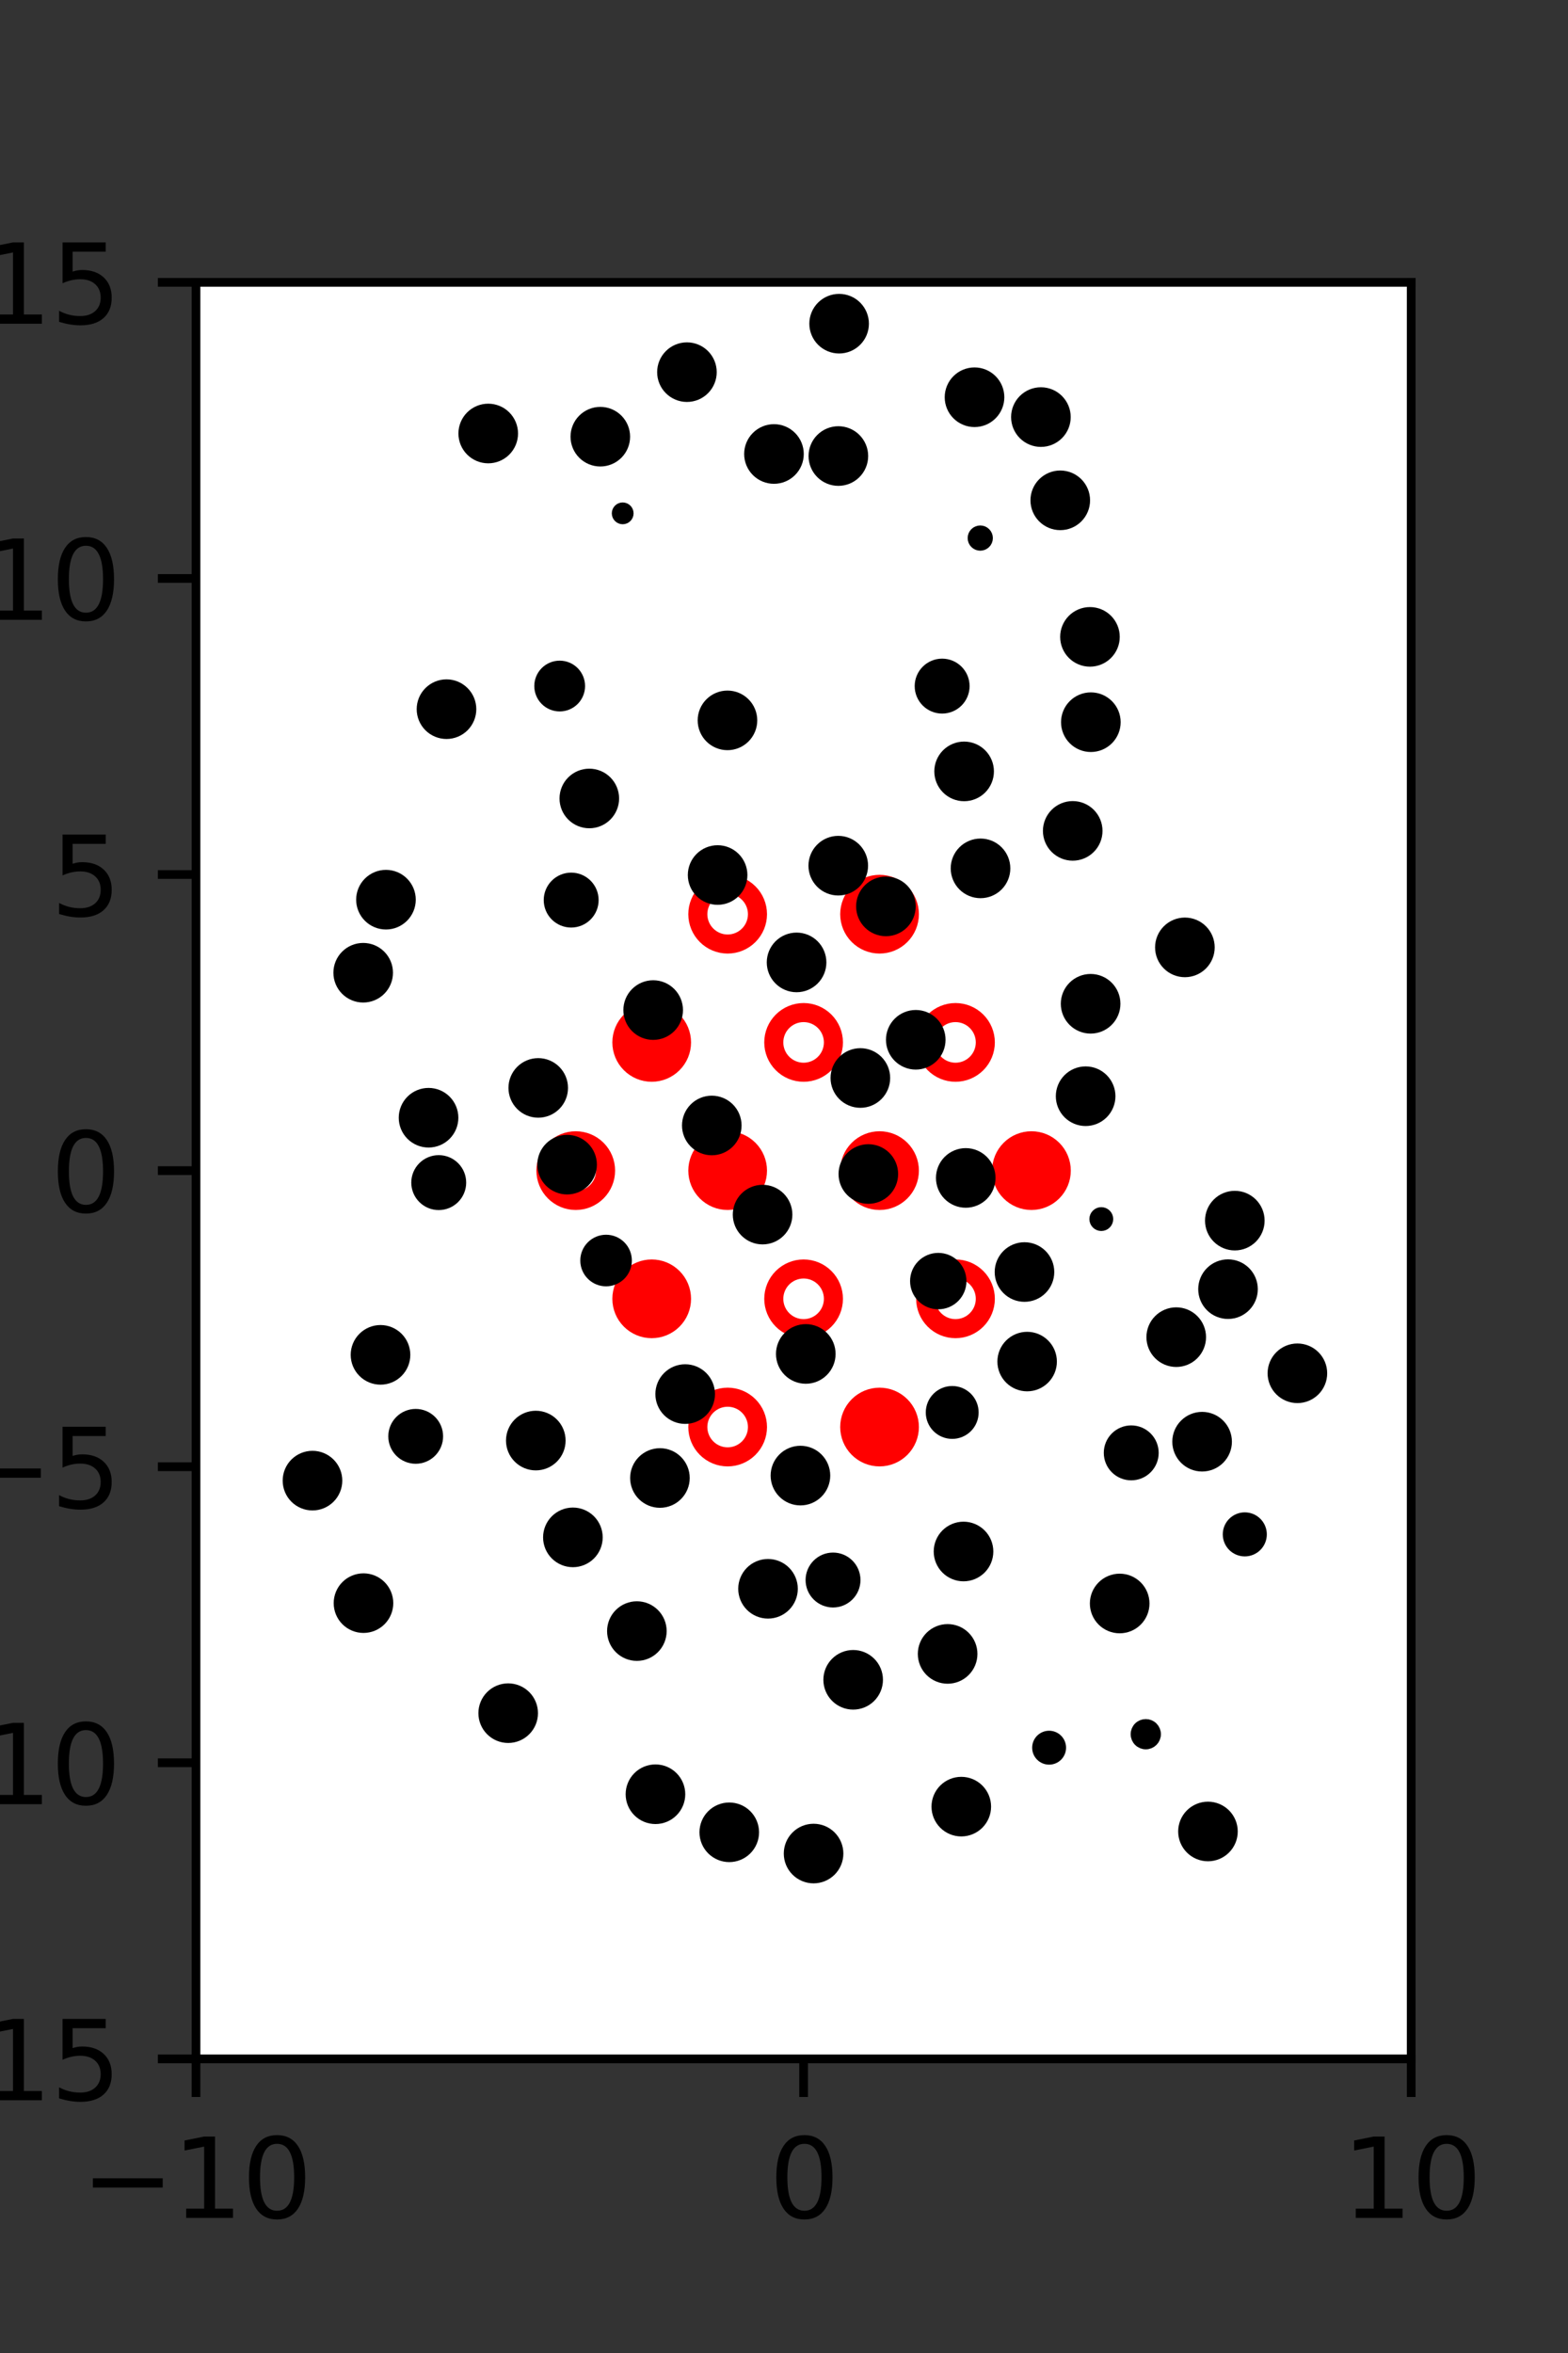 <?xml version="1.0" encoding="utf-8" standalone="no"?>
<!DOCTYPE svg PUBLIC "-//W3C//DTD SVG 1.1//EN"
  "http://www.w3.org/Graphics/SVG/1.1/DTD/svg11.dtd">
<svg xmlns:xlink="http://www.w3.org/1999/xlink" width="144pt" height="216pt" viewBox="0 0 144 216" xmlns="http://www.w3.org/2000/svg" version="1.1">
 <rect x="0" y="0" width="144" height="216" fill="#333333" stroke="none"/>
 <defs>
  <style type="text/css">*{stroke-linejoin: round; stroke-linecap: butt}</style>
 </defs>
 <g id="figure_1">
  <g id="patch_1">
   <path d="M 0 216 
L 144 216 
L 144 0 
L 0 0 
L 0 216 
z
" style="fill: none"/>
  </g>
  <g id="axes_1">
   <g id="patch_2">
    <path d="M 18 189 
L 129.6 189 
L 129.6 25.92 
L 18 25.92 
z
" style="fill: #ffffff"/>
   </g>
   <g id="PathCollection_1">
    <defs>
     <path id="ma0b2d1239f" d="M 0 2.739 
C 0.726 2.739 1.423 2.45 1.936 1.936 
C 2.45 1.423 2.739 0.726 2.739 0 
C 2.739 -0.726 2.45 -1.423 1.936 -1.936 
C 1.423 -2.45 0.726 -2.739 0 -2.739 
C -0.726 -2.739 -1.423 -2.45 -1.936 -1.936 
C -2.45 -1.423 -2.739 -0.726 -2.739 0 
C -2.739 0.726 -2.45 1.423 -1.936 1.936 
C -1.423 2.45 -0.726 2.739 0 2.739 
z
" style="stroke: #ff0000; stroke-width: 1.75"/>
    </defs>
    <g clip-path="url(#pa9ce307412)">
     <use xlink:href="#ma0b2d1239f" x="80.775" y="83.921" style="fill: #ff0000; stroke: #ff0000; stroke-width: 1.75"/>
     <use xlink:href="#ma0b2d1239f" x="59.85" y="95.691" style="fill: #ff0000; stroke: #ff0000; stroke-width: 1.75"/>
     <use xlink:href="#ma0b2d1239f" x="66.825" y="107.46" style="fill: #ff0000; stroke: #ff0000; stroke-width: 1.75"/>
     <use xlink:href="#ma0b2d1239f" x="80.775" y="107.46" style="fill: #ff0000; stroke: #ff0000; stroke-width: 1.75"/>
     <use xlink:href="#ma0b2d1239f" x="94.725" y="107.46" style="fill: #ff0000; stroke: #ff0000; stroke-width: 1.75"/>
     <use xlink:href="#ma0b2d1239f" x="59.85" y="119.229" style="fill: #ff0000; stroke: #ff0000; stroke-width: 1.75"/>
     <use xlink:href="#ma0b2d1239f" x="80.775" y="130.999" style="fill: #ff0000; stroke: #ff0000; stroke-width: 1.75"/>
    </g>
   </g>
   <g id="PathCollection_2">
    <defs>
     <path id="C0_0_d463b37e2c" d="M 0 2.739 
C 0.726 2.739 1.423 2.45 1.936 1.936 
C 2.45 1.423 2.739 0.726 2.739 -0 
C 2.739 -0.726 2.45 -1.423 1.936 -1.936 
C 1.423 -2.45 0.726 -2.739 0 -2.739 
C -0.726 -2.739 -1.423 -2.45 -1.936 -1.936 
C -2.45 -1.423 -2.739 -0.726 -2.739 0 
C -2.739 0.726 -2.45 1.423 -1.936 1.936 
C -1.423 2.45 -0.726 2.739 0 2.739 
z
"/>
    </defs>
    <g clip-path="url(#pa9ce307412)">
     <use xlink:href="#C0_0_d463b37e2c" x="66.825" y="83.921" style="fill: none; stroke: #ff0000; stroke-width: 1.75"/>
    </g>
    <g clip-path="url(#pa9ce307412)">
     <use xlink:href="#C0_0_d463b37e2c" x="73.8" y="95.691" style="fill: none; stroke: #ff0000; stroke-width: 1.75"/>
    </g>
    <g clip-path="url(#pa9ce307412)">
     <use xlink:href="#C0_0_d463b37e2c" x="87.75" y="95.691" style="fill: none; stroke: #ff0000; stroke-width: 1.75"/>
    </g>
    <g clip-path="url(#pa9ce307412)">
     <use xlink:href="#C0_0_d463b37e2c" x="52.875" y="107.46" style="fill: none; stroke: #ff0000; stroke-width: 1.75"/>
    </g>
    <g clip-path="url(#pa9ce307412)">
     <use xlink:href="#C0_0_d463b37e2c" x="73.8" y="119.229" style="fill: none; stroke: #ff0000; stroke-width: 1.75"/>
    </g>
    <g clip-path="url(#pa9ce307412)">
     <use xlink:href="#C0_0_d463b37e2c" x="87.75" y="119.229" style="fill: none; stroke: #ff0000; stroke-width: 1.75"/>
    </g>
    <g clip-path="url(#pa9ce307412)">
     <use xlink:href="#C0_0_d463b37e2c" x="66.825" y="130.999" style="fill: none; stroke: #ff0000; stroke-width: 1.75"/>
    </g>
   </g>
   <g id="PathCollection_3">
    <path d="M 107.193 56.611 
C 107.193 56.611 107.193 56.611 107.193 56.611 
C 107.193 56.611 107.193 56.611 107.193 56.611 
C 107.193 56.611 107.193 56.611 107.193 56.611 
C 107.193 56.611 107.193 56.611 107.193 56.611 
C 107.193 56.611 107.193 56.611 107.193 56.611 
C 107.193 56.611 107.193 56.611 107.193 56.611 
C 107.193 56.611 107.193 56.611 107.193 56.611 
C 107.193 56.611 107.193 56.611 107.193 56.611 
z
" clip-path="url(#pa9ce307412)" style="stroke: #000000"/>
    <path d="M 97.371 48.166 
C 97.965 48.166 98.534 47.931 98.954 47.511 
C 99.373 47.091 99.609 46.522 99.609 45.929 
C 99.609 45.335 99.373 44.766 98.954 44.347 
C 98.534 43.927 97.965 43.691 97.371 43.691 
C 96.778 43.691 96.209 43.927 95.789 44.347 
C 95.37 44.766 95.134 45.335 95.134 45.929 
C 95.134 46.522 95.37 47.091 95.789 47.511 
C 96.209 47.931 96.778 48.166 97.371 48.166 
z
" clip-path="url(#pa9ce307412)" style="stroke: #000000"/>
    <path d="M 95.593 40.525 
C 96.187 40.525 96.756 40.289 97.175 39.869 
C 97.595 39.45 97.831 38.881 97.831 38.287 
C 97.831 37.694 97.595 37.125 97.175 36.705 
C 96.756 36.285 96.187 36.05 95.593 36.05 
C 95 36.05 94.431 36.285 94.011 36.705 
C 93.591 37.125 93.356 37.694 93.356 38.287 
C 93.356 38.881 93.591 39.45 94.011 39.869 
C 94.431 40.289 95 40.525 95.593 40.525 
z
" clip-path="url(#pa9ce307412)" style="stroke: #000000"/>
    <path d="M 119.148 128.301 
C 119.741 128.301 120.31 128.065 120.73 127.646 
C 121.149 127.227 121.385 126.658 121.385 126.065 
C 121.385 125.472 121.149 124.903 120.73 124.484 
C 120.31 124.064 119.741 123.829 119.148 123.829 
C 118.555 123.829 117.987 124.064 117.567 124.484 
C 117.148 124.903 116.912 125.472 116.912 126.065 
C 116.912 126.658 117.148 127.227 117.567 127.646 
C 117.987 128.065 118.555 128.301 119.148 128.301 
z
" clip-path="url(#pa9ce307412)" style="stroke: #000000"/>
    <path d="M 112.777 120.578 
C 113.37 120.578 113.939 120.343 114.358 119.923 
C 114.777 119.504 115.013 118.935 115.013 118.342 
C 115.013 117.749 114.777 117.18 114.358 116.761 
C 113.939 116.342 113.37 116.106 112.777 116.106 
C 112.184 116.106 111.615 116.342 111.196 116.761 
C 110.776 117.18 110.541 117.749 110.541 118.342 
C 110.541 118.935 110.776 119.504 111.196 119.923 
C 111.615 120.343 112.184 120.578 112.777 120.578 
z
" clip-path="url(#pa9ce307412)" style="stroke: #000000"/>
    <path d="M 113.401 114.287 
C 113.994 114.287 114.563 114.052 114.982 113.632 
C 115.401 113.213 115.637 112.644 115.637 112.051 
C 115.637 111.458 115.401 110.889 114.982 110.47 
C 114.563 110.051 113.994 109.815 113.401 109.815 
C 112.808 109.815 112.239 110.051 111.82 110.47 
C 111.4 110.889 111.165 111.458 111.165 112.051 
C 111.165 112.644 111.4 113.213 111.82 113.632 
C 112.239 114.052 112.808 114.287 113.401 114.287 
z
" clip-path="url(#pa9ce307412)" style="stroke: #000000"/>
    <path d="M 112.277 98.736 
C 112.277 98.736 112.277 98.736 112.277 98.736 
C 112.277 98.736 112.277 98.736 112.277 98.736 
C 112.277 98.736 112.277 98.736 112.277 98.736 
C 112.277 98.736 112.277 98.736 112.277 98.736 
C 112.277 98.736 112.277 98.736 112.277 98.736 
C 112.277 98.736 112.277 98.736 112.277 98.736 
C 112.277 98.736 112.277 98.736 112.277 98.736 
C 112.277 98.736 112.277 98.736 112.277 98.736 
z
" clip-path="url(#pa9ce307412)" style="stroke: #000000"/>
    <path d="M 108.817 89.205 
C 109.41 89.205 109.979 88.969 110.399 88.55 
C 110.818 88.13 111.054 87.561 111.054 86.968 
C 111.054 86.374 110.818 85.805 110.399 85.386 
C 109.979 84.966 109.41 84.73 108.817 84.73 
C 108.223 84.73 107.654 84.966 107.235 85.386 
C 106.815 85.805 106.579 86.374 106.579 86.968 
C 106.579 87.561 106.815 88.13 107.235 88.55 
C 107.654 88.969 108.223 89.205 108.817 89.205 
z
" clip-path="url(#pa9ce307412)" style="stroke: #000000"/>
    <path d="M 98.515 78.509 
C 99.108 78.509 99.677 78.274 100.096 77.854 
C 100.516 77.435 100.751 76.866 100.751 76.273 
C 100.751 75.68 100.516 75.112 100.096 74.692 
C 99.677 74.273 99.108 74.037 98.515 74.037 
C 97.922 74.037 97.353 74.273 96.934 74.692 
C 96.515 75.112 96.279 75.68 96.279 76.273 
C 96.279 76.866 96.515 77.435 96.934 77.854 
C 97.353 78.274 97.922 78.509 98.515 78.509 
z
" clip-path="url(#pa9ce307412)" style="stroke: #000000"/>
    <path d="M 100.18 68.533 
C 100.773 68.533 101.342 68.297 101.762 67.878 
C 102.181 67.458 102.417 66.889 102.417 66.296 
C 102.417 65.702 102.181 65.133 101.762 64.714 
C 101.342 64.294 100.773 64.058 100.18 64.058 
C 99.586 64.058 99.017 64.294 98.597 64.714 
C 98.178 65.133 97.942 65.702 97.942 66.296 
C 97.942 66.889 98.178 67.458 98.597 67.878 
C 99.017 68.297 99.586 68.533 100.18 68.533 
z
" clip-path="url(#pa9ce307412)" style="stroke: #000000"/>
    <path d="M 100.098 60.7 
C 100.691 60.7 101.26 60.464 101.679 60.045 
C 102.098 59.625 102.334 59.057 102.334 58.464 
C 102.334 57.871 102.098 57.302 101.679 56.882 
C 101.26 56.463 100.691 56.227 100.098 56.227 
C 99.505 56.227 98.936 56.463 98.517 56.882 
C 98.097 57.302 97.862 57.871 97.862 58.464 
C 97.862 59.057 98.097 59.625 98.517 60.045 
C 98.936 60.464 99.505 60.7 100.098 60.7 
z
" clip-path="url(#pa9ce307412)" style="stroke: #000000"/>
    <path d="M 90.024 50.053 
C 90.198 50.053 90.366 49.984 90.489 49.86 
C 90.612 49.737 90.682 49.569 90.682 49.395 
C 90.682 49.22 90.612 49.053 90.489 48.93 
C 90.366 48.806 90.198 48.737 90.024 48.737 
C 89.849 48.737 89.682 48.806 89.558 48.93 
C 89.435 49.053 89.366 49.22 89.366 49.395 
C 89.366 49.569 89.435 49.737 89.558 49.86 
C 89.682 49.984 89.849 50.053 90.024 50.053 
z
" clip-path="url(#pa9ce307412)" style="stroke: #000000"/>
    <path d="M 89.496 38.704 
C 90.09 38.704 90.659 38.468 91.078 38.048 
C 91.498 37.629 91.734 37.06 91.734 36.466 
C 91.734 35.873 91.498 35.304 91.078 34.884 
C 90.659 34.464 90.09 34.229 89.496 34.229 
C 88.903 34.229 88.334 34.464 87.914 34.884 
C 87.495 35.304 87.259 35.873 87.259 36.466 
C 87.259 37.06 87.495 37.629 87.914 38.048 
C 88.334 38.468 88.903 38.704 89.496 38.704 
z
" clip-path="url(#pa9ce307412)" style="stroke: #000000"/>
    <path d="M 120.141 173.613 
C 120.141 173.613 120.141 173.613 120.141 173.613 
C 120.141 173.613 120.141 173.613 120.141 173.613 
C 120.141 173.613 120.141 173.613 120.141 173.613 
C 120.141 173.613 120.141 173.613 120.141 173.613 
C 120.141 173.613 120.141 173.613 120.141 173.613 
C 120.141 173.613 120.141 173.613 120.141 173.613 
C 120.141 173.613 120.141 173.613 120.141 173.613 
C 120.141 173.613 120.141 173.613 120.141 173.613 
z
" clip-path="url(#pa9ce307412)" style="stroke: #000000"/>
    <path d="M 123.262 161.841 
C 123.262 161.841 123.262 161.841 123.262 161.841 
C 123.262 161.841 123.262 161.841 123.262 161.841 
C 123.262 161.841 123.262 161.841 123.262 161.841 
C 123.262 161.841 123.262 161.841 123.262 161.841 
C 123.262 161.841 123.262 161.841 123.262 161.841 
C 123.262 161.841 123.262 161.841 123.262 161.841 
C 123.262 161.841 123.262 161.841 123.262 161.841 
C 123.262 161.841 123.262 161.841 123.262 161.841 
z
" clip-path="url(#pa9ce307412)" style="stroke: #000000"/>
    <path d="M 119.092 160.824 
C 119.092 160.824 119.092 160.824 119.092 160.824 
C 119.092 160.824 119.092 160.824 119.092 160.824 
C 119.092 160.824 119.092 160.824 119.092 160.824 
C 119.092 160.824 119.092 160.824 119.092 160.824 
C 119.092 160.824 119.092 160.824 119.092 160.824 
C 119.092 160.824 119.092 160.824 119.092 160.824 
C 119.092 160.824 119.092 160.824 119.092 160.824 
C 119.092 160.824 119.092 160.824 119.092 160.824 
z
" clip-path="url(#pa9ce307412)" style="stroke: #000000"/>
    <path d="M 114.318 142.375 
C 114.722 142.375 115.109 142.214 115.395 141.929 
C 115.68 141.643 115.841 141.256 115.841 140.852 
C 115.841 140.448 115.68 140.061 115.395 139.776 
C 115.109 139.49 114.722 139.33 114.318 139.33 
C 113.914 139.33 113.527 139.49 113.241 139.776 
C 112.956 140.061 112.795 140.448 112.795 140.852 
C 112.795 141.256 112.956 141.643 113.241 141.929 
C 113.527 142.214 113.914 142.375 114.318 142.375 
z
" clip-path="url(#pa9ce307412)" style="stroke: #000000"/>
    <path d="M 110.398 134.582 
C 110.991 134.582 111.56 134.347 111.98 133.927 
C 112.4 133.507 112.635 132.938 112.635 132.345 
C 112.635 131.751 112.4 131.182 111.98 130.763 
C 111.56 130.343 110.991 130.107 110.398 130.107 
C 109.804 130.107 109.235 130.343 108.816 130.763 
C 108.396 131.182 108.16 131.751 108.16 132.345 
C 108.16 132.938 108.396 133.507 108.816 133.927 
C 109.235 134.347 109.804 134.582 110.398 134.582 
z
" clip-path="url(#pa9ce307412)" style="stroke: #000000"/>
    <path d="M 108.021 124.985 
C 108.615 124.985 109.184 124.75 109.603 124.33 
C 110.023 123.91 110.259 123.341 110.259 122.748 
C 110.259 122.154 110.023 121.585 109.603 121.166 
C 109.184 120.746 108.615 120.51 108.021 120.51 
C 107.428 120.51 106.859 120.746 106.439 121.166 
C 106.019 121.585 105.784 122.154 105.784 122.748 
C 105.784 123.341 106.019 123.91 106.439 124.33 
C 106.859 124.75 107.428 124.985 108.021 124.985 
z
" clip-path="url(#pa9ce307412)" style="stroke: #000000"/>
    <path d="M 101.14 112.503 
C 101.298 112.503 101.449 112.44 101.56 112.329 
C 101.672 112.217 101.735 112.066 101.735 111.908 
C 101.735 111.751 101.672 111.599 101.56 111.488 
C 101.449 111.376 101.298 111.314 101.14 111.314 
C 100.982 111.314 100.831 111.376 100.719 111.488 
C 100.608 111.599 100.545 111.751 100.545 111.908 
C 100.545 112.066 100.608 112.217 100.719 112.329 
C 100.831 112.44 100.982 112.503 101.14 112.503 
z
" clip-path="url(#pa9ce307412)" style="stroke: #000000"/>
    <path d="M 99.7 102.867 
C 100.294 102.867 100.863 102.632 101.283 102.212 
C 101.702 101.793 101.938 101.223 101.938 100.63 
C 101.938 100.037 101.702 99.467 101.283 99.048 
C 100.863 98.628 100.294 98.393 99.7 98.393 
C 99.107 98.393 98.538 98.628 98.118 99.048 
C 97.699 99.467 97.463 100.037 97.463 100.63 
C 97.463 101.223 97.699 101.793 98.118 102.212 
C 98.538 102.632 99.107 102.867 99.7 102.867 
z
" clip-path="url(#pa9ce307412)" style="stroke: #000000"/>
    <path d="M 100.158 94.382 
C 100.752 94.382 101.321 94.146 101.74 93.726 
C 102.16 93.307 102.396 92.738 102.396 92.144 
C 102.396 91.551 102.16 90.982 101.74 90.562 
C 101.321 90.143 100.752 89.907 100.158 89.907 
C 99.565 89.907 98.996 90.143 98.576 90.562 
C 98.157 90.982 97.921 91.551 97.921 92.144 
C 97.921 92.738 98.157 93.307 98.576 93.726 
C 98.996 94.146 99.565 94.382 100.158 94.382 
z
" clip-path="url(#pa9ce307412)" style="stroke: #000000"/>
    <path d="M 90.048 81.952 
C 90.641 81.952 91.21 81.716 91.63 81.297 
C 92.049 80.877 92.285 80.308 92.285 79.715 
C 92.285 79.121 92.049 78.552 91.63 78.133 
C 91.21 77.713 90.641 77.477 90.048 77.477 
C 89.454 77.477 88.885 77.713 88.465 78.133 
C 88.046 78.552 87.81 79.121 87.81 79.715 
C 87.81 80.308 88.046 80.877 88.465 81.297 
C 88.885 81.716 89.454 81.952 90.048 81.952 
z
" clip-path="url(#pa9ce307412)" style="stroke: #000000"/>
    <path d="M 88.541 73.05 
C 89.135 73.05 89.704 72.814 90.124 72.395 
C 90.543 71.975 90.779 71.406 90.779 70.812 
C 90.779 70.219 90.543 69.65 90.124 69.23 
C 89.704 68.811 89.135 68.575 88.541 68.575 
C 87.948 68.575 87.379 68.811 86.959 69.23 
C 86.54 69.65 86.304 70.219 86.304 70.812 
C 86.304 71.406 86.54 71.975 86.959 72.395 
C 87.379 72.814 87.948 73.05 88.541 73.05 
z
" clip-path="url(#pa9ce307412)" style="stroke: #000000"/>
    <path d="M 86.523 65.005 
C 87.059 65.005 87.573 64.792 87.952 64.413 
C 88.331 64.034 88.544 63.519 88.544 62.983 
C 88.544 62.447 88.331 61.933 87.952 61.554 
C 87.573 61.175 87.059 60.962 86.523 60.962 
C 85.987 60.962 85.473 61.175 85.094 61.554 
C 84.715 61.933 84.502 62.447 84.502 62.983 
C 84.502 63.519 84.715 64.034 85.094 64.413 
C 85.473 64.792 85.987 65.005 86.523 65.005 
z
" clip-path="url(#pa9ce307412)" style="stroke: #000000"/>
    <path d="M 80.528 49.733 
C 80.528 49.733 80.528 49.733 80.528 49.733 
C 80.528 49.733 80.528 49.733 80.528 49.733 
C 80.528 49.733 80.528 49.733 80.528 49.733 
C 80.528 49.733 80.528 49.733 80.528 49.733 
C 80.528 49.733 80.528 49.733 80.528 49.733 
C 80.528 49.733 80.528 49.733 80.528 49.733 
C 80.528 49.733 80.528 49.733 80.528 49.733 
C 80.528 49.733 80.528 49.733 80.528 49.733 
z
" clip-path="url(#pa9ce307412)" style="stroke: #000000"/>
    <path d="M 76.992 44.101 
C 77.586 44.101 78.155 43.865 78.574 43.445 
C 78.994 43.026 79.23 42.456 79.23 41.863 
C 79.23 41.27 78.994 40.701 78.574 40.281 
C 78.155 39.861 77.586 39.626 76.992 39.626 
C 76.399 39.626 75.83 39.861 75.41 40.281 
C 74.99 40.701 74.755 41.27 74.755 41.863 
C 74.755 42.456 74.99 43.026 75.41 43.445 
C 75.83 43.865 76.399 44.101 76.992 44.101 
z
" clip-path="url(#pa9ce307412)" style="stroke: #000000"/>
    <path d="M 77.062 31.95 
C 77.655 31.95 78.224 31.714 78.643 31.295 
C 79.063 30.875 79.298 30.306 79.298 29.713 
C 79.298 29.12 79.063 28.552 78.643 28.132 
C 78.224 27.713 77.655 27.477 77.062 27.477 
C 76.469 27.477 75.901 27.713 75.481 28.132 
C 75.062 28.552 74.826 29.12 74.826 29.713 
C 74.826 30.306 75.062 30.875 75.481 31.295 
C 75.901 31.714 76.469 31.95 77.062 31.95 
z
" clip-path="url(#pa9ce307412)" style="stroke: #000000"/>
    <path d="M 110.935 170.361 
C 111.528 170.361 112.097 170.126 112.516 169.706 
C 112.936 169.287 113.171 168.718 113.171 168.125 
C 113.171 167.532 112.936 166.963 112.516 166.544 
C 112.097 166.125 111.528 165.889 110.935 165.889 
C 110.342 165.889 109.774 166.125 109.354 166.544 
C 108.935 166.963 108.699 167.532 108.699 168.125 
C 108.699 168.718 108.935 169.287 109.354 169.706 
C 109.774 170.126 110.342 170.361 110.935 170.361 
z
" clip-path="url(#pa9ce307412)" style="stroke: #000000"/>
    <path d="M 105.225 160.085 
C 105.461 160.085 105.687 159.991 105.854 159.824 
C 106.02 159.658 106.114 159.432 106.114 159.196 
C 106.114 158.96 106.02 158.734 105.854 158.567 
C 105.687 158.4 105.461 158.307 105.225 158.307 
C 104.989 158.307 104.763 158.4 104.596 158.567 
C 104.43 158.734 104.336 158.96 104.336 159.196 
C 104.336 159.432 104.43 159.658 104.596 159.824 
C 104.763 159.991 104.989 160.085 105.225 160.085 
z
" clip-path="url(#pa9ce307412)" style="stroke: #000000"/>
    <path d="M 102.828 149.434 
C 103.421 149.434 103.99 149.198 104.41 148.779 
C 104.829 148.359 105.065 147.79 105.065 147.197 
C 105.065 146.603 104.829 146.034 104.41 145.615 
C 103.99 145.195 103.421 144.959 102.828 144.959 
C 102.234 144.959 101.665 145.195 101.246 145.615 
C 100.826 146.034 100.59 146.603 100.59 147.197 
C 100.59 147.79 100.826 148.359 101.246 148.779 
C 101.665 149.198 102.234 149.434 102.828 149.434 
z
" clip-path="url(#pa9ce307412)" style="stroke: #000000"/>
    <path d="M 103.889 135.392 
C 104.425 135.392 104.939 135.179 105.318 134.8 
C 105.697 134.421 105.91 133.907 105.91 133.371 
C 105.91 132.835 105.697 132.32 105.318 131.941 
C 104.939 131.562 104.425 131.349 103.889 131.349 
C 103.353 131.349 102.839 131.562 102.46 131.941 
C 102.081 132.32 101.868 132.835 101.868 133.371 
C 101.868 133.907 102.081 134.421 102.46 134.8 
C 102.839 135.179 103.353 135.392 103.889 135.392 
z
" clip-path="url(#pa9ce307412)" style="stroke: #000000"/>
    <path d="M 94.329 127.221 
C 94.921 127.221 95.489 126.986 95.907 126.567 
C 96.326 126.149 96.561 125.581 96.561 124.989 
C 96.561 124.397 96.326 123.83 95.907 123.411 
C 95.489 122.993 94.921 122.757 94.329 122.757 
C 93.737 122.757 93.17 122.993 92.751 123.411 
C 92.332 123.83 92.097 124.397 92.097 124.989 
C 92.097 125.581 92.332 126.149 92.751 126.567 
C 93.17 126.986 93.737 127.221 94.329 127.221 
z
" clip-path="url(#pa9ce307412)" style="stroke: #000000"/>
    <path d="M 94.085 119.005 
C 94.678 119.005 95.247 118.77 95.666 118.35 
C 96.086 117.931 96.321 117.362 96.321 116.769 
C 96.321 116.176 96.086 115.607 95.666 115.188 
C 95.247 114.769 94.678 114.533 94.085 114.533 
C 93.492 114.533 92.923 114.769 92.504 115.188 
C 92.085 115.607 91.849 116.176 91.849 116.769 
C 91.849 117.362 92.085 117.931 92.504 118.35 
C 92.923 118.77 93.492 119.005 94.085 119.005 
z
" clip-path="url(#pa9ce307412)" style="stroke: #000000"/>
    <path d="M 88.691 110.368 
C 89.284 110.368 89.852 110.132 90.272 109.713 
C 90.691 109.293 90.927 108.725 90.927 108.132 
C 90.927 107.539 90.691 106.97 90.272 106.55 
C 89.852 106.131 89.284 105.895 88.691 105.895 
C 88.098 105.895 87.529 106.131 87.109 106.55 
C 86.69 106.97 86.455 107.539 86.455 108.132 
C 86.455 108.725 86.69 109.293 87.109 109.713 
C 87.529 110.132 88.098 110.368 88.691 110.368 
z
" clip-path="url(#pa9ce307412)" style="stroke: #000000"/>
    <path d="M 84.1 97.686 
C 84.693 97.686 85.262 97.45 85.682 97.031 
C 86.101 96.611 86.336 96.043 86.336 95.45 
C 86.336 94.857 86.101 94.288 85.682 93.868 
C 85.262 93.449 84.693 93.214 84.1 93.214 
C 83.507 93.214 82.939 93.449 82.519 93.868 
C 82.1 94.288 81.864 94.857 81.864 95.45 
C 81.864 96.043 82.1 96.611 82.519 97.031 
C 82.939 97.45 83.507 97.686 84.1 97.686 
z
" clip-path="url(#pa9ce307412)" style="stroke: #000000"/>
    <path d="M 81.36 85.442 
C 81.953 85.442 82.522 85.206 82.942 84.786 
C 83.361 84.367 83.597 83.797 83.597 83.204 
C 83.597 82.611 83.361 82.042 82.942 81.622 
C 82.522 81.202 81.953 80.967 81.36 80.967 
C 80.766 80.967 80.197 81.202 79.778 81.622 
C 79.358 82.042 79.122 82.611 79.122 83.204 
C 79.122 83.797 79.358 84.367 79.778 84.786 
C 80.197 85.206 80.766 85.442 81.36 85.442 
z
" clip-path="url(#pa9ce307412)" style="stroke: #000000"/>
    <path d="M 76.983 81.705 
C 77.577 81.705 78.146 81.47 78.566 81.05 
C 78.985 80.63 79.221 80.061 79.221 79.468 
C 79.221 78.875 78.985 78.305 78.566 77.886 
C 78.146 77.466 77.577 77.23 76.983 77.23 
C 76.39 77.23 75.821 77.466 75.401 77.886 
C 74.982 78.305 74.746 78.875 74.746 79.468 
C 74.746 80.061 74.982 80.63 75.401 81.05 
C 75.821 81.47 76.39 81.705 76.983 81.705 
z
" clip-path="url(#pa9ce307412)" style="stroke: #000000"/>
    <path d="M 73.326 62.236 
C 73.326 62.236 73.326 62.236 73.326 62.236 
C 73.326 62.236 73.326 62.236 73.326 62.236 
C 73.326 62.236 73.326 62.236 73.326 62.236 
C 73.326 62.236 73.326 62.236 73.326 62.236 
C 73.326 62.236 73.326 62.236 73.326 62.236 
C 73.326 62.236 73.326 62.236 73.326 62.236 
C 73.326 62.236 73.326 62.236 73.326 62.236 
C 73.326 62.236 73.326 62.236 73.326 62.236 
z
" clip-path="url(#pa9ce307412)" style="stroke: #000000"/>
    <path d="M 72.384 58.305 
C 72.384 58.305 72.384 58.305 72.384 58.305 
C 72.384 58.305 72.384 58.305 72.384 58.305 
C 72.384 58.305 72.384 58.305 72.384 58.305 
C 72.384 58.305 72.384 58.305 72.384 58.305 
C 72.384 58.305 72.384 58.305 72.384 58.305 
C 72.384 58.305 72.384 58.305 72.384 58.305 
C 72.384 58.305 72.384 58.305 72.384 58.305 
C 72.384 58.305 72.384 58.305 72.384 58.305 
z
" clip-path="url(#pa9ce307412)" style="stroke: #000000"/>
    <path d="M 71.078 43.913 
C 71.672 43.913 72.241 43.678 72.66 43.258 
C 73.08 42.838 73.316 42.269 73.316 41.676 
C 73.316 41.082 73.08 40.513 72.66 40.094 
C 72.241 39.674 71.672 39.438 71.078 39.438 
C 70.485 39.438 69.916 39.674 69.496 40.094 
C 69.077 40.513 68.841 41.082 68.841 41.676 
C 68.841 42.269 69.077 42.838 69.496 43.258 
C 69.916 43.678 70.485 43.913 71.078 43.913 
z
" clip-path="url(#pa9ce307412)" style="stroke: #000000"/>
    <path d="M 63.086 36.399 
C 63.679 36.399 64.248 36.163 64.667 35.744 
C 65.086 35.325 65.322 34.756 65.322 34.163 
C 65.322 33.57 65.086 33.001 64.667 32.582 
C 64.248 32.162 63.679 31.927 63.086 31.927 
C 62.493 31.927 61.924 32.162 61.505 32.582 
C 61.085 33.001 60.85 33.57 60.85 34.163 
C 60.85 34.756 61.085 35.325 61.505 35.744 
C 61.924 36.163 62.493 36.399 63.086 36.399 
z
" clip-path="url(#pa9ce307412)" style="stroke: #000000"/>
    <path d="M 98.37 173.17 
C 98.37 173.17 98.37 173.17 98.37 173.17 
C 98.37 173.17 98.37 173.17 98.37 173.17 
C 98.37 173.17 98.37 173.17 98.37 173.17 
C 98.37 173.17 98.37 173.17 98.37 173.17 
C 98.37 173.17 98.37 173.17 98.37 173.17 
C 98.37 173.17 98.37 173.17 98.37 173.17 
C 98.37 173.17 98.37 173.17 98.37 173.17 
C 98.37 173.17 98.37 173.17 98.37 173.17 
z
" clip-path="url(#pa9ce307412)" style="stroke: #000000"/>
    <path d="M 96.347 161.492 
C 96.627 161.492 96.896 161.381 97.095 161.182 
C 97.293 160.984 97.404 160.715 97.404 160.435 
C 97.404 160.154 97.293 159.885 97.095 159.687 
C 96.896 159.489 96.627 159.377 96.347 159.377 
C 96.067 159.377 95.798 159.489 95.599 159.687 
C 95.401 159.885 95.29 160.154 95.29 160.435 
C 95.29 160.715 95.401 160.984 95.599 161.182 
C 95.798 161.381 96.067 161.492 96.347 161.492 
z
" clip-path="url(#pa9ce307412)" style="stroke: #000000"/>
    <path d="M 87.026 154.063 
C 87.62 154.063 88.189 153.827 88.608 153.408 
C 89.028 152.988 89.264 152.419 89.264 151.825 
C 89.264 151.232 89.028 150.663 88.608 150.243 
C 88.189 149.824 87.62 149.588 87.026 149.588 
C 86.433 149.588 85.864 149.824 85.444 150.243 
C 85.024 150.663 84.789 151.232 84.789 151.825 
C 84.789 152.419 85.024 152.988 85.444 153.408 
C 85.864 153.827 86.433 154.063 87.026 154.063 
z
" clip-path="url(#pa9ce307412)" style="stroke: #000000"/>
    <path d="M 88.487 144.662 
C 89.08 144.662 89.649 144.426 90.069 144.007 
C 90.488 143.587 90.724 143.018 90.724 142.424 
C 90.724 141.831 90.488 141.262 90.069 140.842 
C 89.649 140.423 89.08 140.187 88.487 140.187 
C 87.893 140.187 87.324 140.423 86.905 140.842 
C 86.485 141.262 86.249 141.831 86.249 142.424 
C 86.249 143.018 86.485 143.587 86.905 144.007 
C 87.324 144.426 87.893 144.662 88.487 144.662 
z
" clip-path="url(#pa9ce307412)" style="stroke: #000000"/>
    <path d="M 87.448 131.587 
C 87.959 131.587 88.449 131.384 88.811 131.023 
C 89.172 130.661 89.375 130.171 89.375 129.66 
C 89.375 129.148 89.172 128.658 88.811 128.296 
C 88.449 127.935 87.959 127.732 87.448 127.732 
C 86.936 127.732 86.446 127.935 86.084 128.296 
C 85.723 128.658 85.52 129.148 85.52 129.66 
C 85.52 130.171 85.723 130.661 86.084 131.023 
C 86.446 131.384 86.936 131.587 87.448 131.587 
z
" clip-path="url(#pa9ce307412)" style="stroke: #000000"/>
    <path d="M 86.167 119.691 
C 86.721 119.691 87.253 119.471 87.645 119.079 
C 88.036 118.687 88.257 118.156 88.257 117.601 
C 88.257 117.047 88.036 116.516 87.645 116.124 
C 87.253 115.732 86.721 115.512 86.167 115.512 
C 85.613 115.512 85.081 115.732 84.69 116.124 
C 84.298 116.516 84.078 117.047 84.078 117.601 
C 84.078 118.156 84.298 118.687 84.69 119.079 
C 85.081 119.471 85.613 119.691 86.167 119.691 
z
" clip-path="url(#pa9ce307412)" style="stroke: #000000"/>
    <path d="M 79.745 110.008 
C 80.338 110.008 80.907 109.772 81.327 109.353 
C 81.746 108.934 81.982 108.365 81.982 107.772 
C 81.982 107.179 81.746 106.61 81.327 106.191 
C 80.907 105.771 80.338 105.536 79.745 105.536 
C 79.152 105.536 78.584 105.771 78.164 106.191 
C 77.745 106.61 77.509 107.179 77.509 107.772 
C 77.509 108.365 77.745 108.934 78.164 109.353 
C 78.584 109.772 79.152 110.008 79.745 110.008 
z
" clip-path="url(#pa9ce307412)" style="stroke: #000000"/>
    <path d="M 79.013 101.195 
C 79.606 101.195 80.175 100.959 80.595 100.54 
C 81.015 100.12 81.25 99.551 81.25 98.957 
C 81.25 98.364 81.015 97.795 80.595 97.375 
C 80.175 96.956 79.606 96.72 79.013 96.72 
C 78.42 96.72 77.85 96.956 77.431 97.375 
C 77.011 97.795 76.775 98.364 76.775 98.957 
C 76.775 99.551 77.011 100.12 77.431 100.54 
C 77.85 100.959 78.42 101.195 79.013 101.195 
z
" clip-path="url(#pa9ce307412)" style="stroke: #000000"/>
    <path d="M 73.154 90.585 
C 73.748 90.585 74.317 90.349 74.737 89.929 
C 75.156 89.51 75.392 88.94 75.392 88.347 
C 75.392 87.754 75.156 87.185 74.737 86.765 
C 74.317 86.345 73.748 86.11 73.154 86.11 
C 72.561 86.11 71.992 86.345 71.572 86.765 
C 71.153 87.185 70.917 87.754 70.917 88.347 
C 70.917 88.94 71.153 89.51 71.572 89.929 
C 71.992 90.349 72.561 90.585 73.154 90.585 
z
" clip-path="url(#pa9ce307412)" style="stroke: #000000"/>
    <path d="M 65.903 82.561 
C 66.496 82.561 67.064 82.326 67.484 81.906 
C 67.903 81.487 68.139 80.918 68.139 80.325 
C 68.139 79.732 67.903 79.163 67.484 78.744 
C 67.064 78.325 66.496 78.089 65.903 78.089 
C 65.31 78.089 64.741 78.325 64.321 78.744 
C 63.902 79.163 63.667 79.732 63.667 80.325 
C 63.667 80.918 63.902 81.487 64.321 81.906 
C 64.741 82.326 65.31 82.561 65.903 82.561 
z
" clip-path="url(#pa9ce307412)" style="stroke: #000000"/>
    <path d="M 66.808 68.365 
C 67.401 68.365 67.969 68.13 68.389 67.71 
C 68.808 67.291 69.044 66.722 69.044 66.129 
C 69.044 65.536 68.808 64.968 68.389 64.548 
C 67.969 64.129 67.401 63.893 66.808 63.893 
C 66.215 63.893 65.646 64.129 65.227 64.548 
C 64.807 64.968 64.572 65.536 64.572 66.129 
C 64.572 66.722 64.807 67.291 65.227 67.71 
C 65.646 68.13 66.215 68.365 66.808 68.365 
z
" clip-path="url(#pa9ce307412)" style="stroke: #000000"/>
    <path d="M 61.852 51.558 
C 61.852 51.558 61.852 51.558 61.852 51.558 
C 61.852 51.558 61.852 51.558 61.852 51.558 
C 61.852 51.558 61.852 51.558 61.852 51.558 
C 61.852 51.558 61.852 51.558 61.852 51.558 
C 61.852 51.558 61.852 51.558 61.852 51.558 
C 61.852 51.558 61.852 51.558 61.852 51.558 
C 61.852 51.558 61.852 51.558 61.852 51.558 
C 61.852 51.558 61.852 51.558 61.852 51.558 
z
" clip-path="url(#pa9ce307412)" style="stroke: #000000"/>
    <path d="M 57.186 47.625 
C 57.319 47.625 57.446 47.572 57.54 47.478 
C 57.633 47.384 57.686 47.257 57.686 47.125 
C 57.686 46.992 57.633 46.865 57.54 46.771 
C 57.446 46.677 57.319 46.625 57.186 46.625 
C 57.053 46.625 56.926 46.677 56.832 46.771 
C 56.739 46.865 56.686 46.992 56.686 47.125 
C 56.686 47.257 56.739 47.384 56.832 47.478 
C 56.926 47.572 57.053 47.625 57.186 47.625 
z
" clip-path="url(#pa9ce307412)" style="stroke: #000000"/>
    <path d="M 55.131 42.323 
C 55.724 42.323 56.293 42.087 56.712 41.668 
C 57.131 41.249 57.367 40.68 57.367 40.087 
C 57.367 39.494 57.131 38.925 56.712 38.506 
C 56.293 38.087 55.724 37.851 55.131 37.851 
C 54.538 37.851 53.969 38.087 53.55 38.506 
C 53.13 38.925 52.895 39.494 52.895 40.087 
C 52.895 40.68 53.13 41.249 53.55 41.668 
C 53.969 42.087 54.538 42.323 55.131 42.323 
z
" clip-path="url(#pa9ce307412)" style="stroke: #000000"/>
    <path d="M 87.651 178.413 
C 87.651 178.413 87.651 178.413 87.651 178.413 
C 87.651 178.413 87.651 178.413 87.651 178.413 
C 87.651 178.413 87.651 178.413 87.651 178.413 
C 87.651 178.413 87.651 178.413 87.651 178.413 
C 87.651 178.413 87.651 178.413 87.651 178.413 
C 87.651 178.413 87.651 178.413 87.651 178.413 
C 87.651 178.413 87.651 178.413 87.651 178.413 
C 87.651 178.413 87.651 178.413 87.651 178.413 
z
" clip-path="url(#pa9ce307412)" style="stroke: #000000"/>
    <path d="M 88.282 168.081 
C 88.875 168.081 89.444 167.845 89.863 167.426 
C 90.282 167.006 90.518 166.438 90.518 165.845 
C 90.518 165.252 90.282 164.683 89.863 164.263 
C 89.444 163.844 88.875 163.609 88.282 163.609 
C 87.689 163.609 87.12 163.844 86.701 164.263 
C 86.282 164.683 86.046 165.252 86.046 165.845 
C 86.046 166.438 86.282 167.006 86.701 167.426 
C 87.12 167.845 87.689 168.081 88.282 168.081 
z
" clip-path="url(#pa9ce307412)" style="stroke: #000000"/>
    <path d="M 78.352 156.438 
C 78.945 156.438 79.514 156.203 79.933 155.783 
C 80.353 155.364 80.588 154.795 80.588 154.202 
C 80.588 153.609 80.353 153.04 79.933 152.621 
C 79.514 152.202 78.945 151.966 78.352 151.966 
C 77.759 151.966 77.19 152.202 76.771 152.621 
C 76.352 153.04 76.116 153.609 76.116 154.202 
C 76.116 154.795 76.352 155.364 76.771 155.783 
C 77.19 156.203 77.759 156.438 78.352 156.438 
z
" clip-path="url(#pa9ce307412)" style="stroke: #000000"/>
    <path d="M 76.503 147.064 
C 77.039 147.064 77.553 146.851 77.932 146.472 
C 78.311 146.093 78.524 145.579 78.524 145.043 
C 78.524 144.507 78.311 143.993 77.932 143.613 
C 77.553 143.234 77.039 143.022 76.503 143.022 
C 75.967 143.022 75.453 143.234 75.074 143.613 
C 74.695 143.993 74.482 144.507 74.482 145.043 
C 74.482 145.579 74.695 146.093 75.074 146.472 
C 75.453 146.851 75.967 147.064 76.503 147.064 
z
" clip-path="url(#pa9ce307412)" style="stroke: #000000"/>
    <path d="M 73.509 137.693 
C 74.103 137.693 74.672 137.457 75.091 137.037 
C 75.511 136.618 75.747 136.048 75.747 135.455 
C 75.747 134.862 75.511 134.293 75.091 133.873 
C 74.672 133.453 74.103 133.218 73.509 133.218 
C 72.916 133.218 72.347 133.453 71.927 133.873 
C 71.507 134.293 71.272 134.862 71.272 135.455 
C 71.272 136.048 71.507 136.618 71.927 137.037 
C 72.347 137.457 72.916 137.693 73.509 137.693 
z
" clip-path="url(#pa9ce307412)" style="stroke: #000000"/>
    <path d="M 74 126.526 
C 74.594 126.526 75.163 126.291 75.582 125.871 
C 76.002 125.451 76.238 124.882 76.238 124.289 
C 76.238 123.695 76.002 123.126 75.582 122.707 
C 75.163 122.287 74.594 122.051 74 122.051 
C 73.407 122.051 72.838 122.287 72.418 122.707 
C 71.998 123.126 71.763 123.695 71.763 124.289 
C 71.763 124.882 71.998 125.451 72.418 125.871 
C 72.838 126.291 73.407 126.526 74 126.526 
z
" clip-path="url(#pa9ce307412)" style="stroke: #000000"/>
    <path d="M 70.033 113.734 
C 70.626 113.734 71.195 113.499 71.614 113.079 
C 72.033 112.66 72.269 112.091 72.269 111.498 
C 72.269 110.905 72.033 110.336 71.614 109.917 
C 71.195 109.498 70.626 109.262 70.033 109.262 
C 69.44 109.262 68.871 109.498 68.452 109.917 
C 68.032 110.336 67.797 110.905 67.797 111.498 
C 67.797 112.091 68.032 112.66 68.452 113.079 
C 68.871 113.499 69.44 113.734 70.033 113.734 
z
" clip-path="url(#pa9ce307412)" style="stroke: #000000"/>
    <path d="M 65.368 105.552 
C 65.961 105.552 66.53 105.316 66.949 104.897 
C 67.368 104.478 67.604 103.909 67.604 103.316 
C 67.604 102.723 67.368 102.154 66.949 101.735 
C 66.53 101.315 65.961 101.08 65.368 101.08 
C 64.775 101.08 64.206 101.315 63.787 101.735 
C 63.367 102.154 63.132 102.723 63.132 103.316 
C 63.132 103.909 63.367 104.478 63.787 104.897 
C 64.206 105.316 64.775 105.552 65.368 105.552 
z
" clip-path="url(#pa9ce307412)" style="stroke: #000000"/>
    <path d="M 59.986 94.96 
C 60.579 94.96 61.148 94.724 61.568 94.305 
C 61.987 93.885 62.223 93.316 62.223 92.723 
C 62.223 92.129 61.987 91.56 61.568 91.141 
C 61.148 90.721 60.579 90.485 59.986 90.485 
C 59.392 90.485 58.823 90.721 58.403 91.141 
C 57.984 91.56 57.748 92.129 57.748 92.723 
C 57.748 93.316 57.984 93.885 58.403 94.305 
C 58.823 94.724 59.392 94.96 59.986 94.96 
z
" clip-path="url(#pa9ce307412)" style="stroke: #000000"/>
    <path d="M 52.455 84.647 
C 52.991 84.647 53.505 84.434 53.884 84.055 
C 54.263 83.676 54.476 83.162 54.476 82.626 
C 54.476 82.09 54.263 81.576 53.884 81.197 
C 53.505 80.818 52.991 80.605 52.455 80.605 
C 51.919 80.605 51.405 80.818 51.026 81.197 
C 50.647 81.576 50.434 82.09 50.434 82.626 
C 50.434 83.162 50.647 83.676 51.026 84.055 
C 51.405 84.434 51.919 84.647 52.455 84.647 
z
" clip-path="url(#pa9ce307412)" style="stroke: #000000"/>
    <path d="M 54.12 75.534 
C 54.713 75.534 55.282 75.299 55.701 74.879 
C 56.12 74.46 56.356 73.891 56.356 73.298 
C 56.356 72.705 56.12 72.136 55.701 71.717 
C 55.282 71.298 54.713 71.062 54.12 71.062 
C 53.527 71.062 52.958 71.298 52.539 71.717 
C 52.119 72.136 51.884 72.705 51.884 73.298 
C 51.884 73.891 52.119 74.46 52.539 74.879 
C 52.958 75.299 53.527 75.534 54.12 75.534 
z
" clip-path="url(#pa9ce307412)" style="stroke: #000000"/>
    <path d="M 51.4 64.809 
C 51.886 64.809 52.351 64.616 52.695 64.273 
C 53.038 63.929 53.231 63.463 53.231 62.978 
C 53.231 62.492 53.038 62.026 52.695 61.682 
C 52.351 61.339 51.886 61.146 51.4 61.146 
C 50.914 61.146 50.448 61.339 50.105 61.682 
C 49.761 62.026 49.568 62.492 49.568 62.978 
C 49.568 63.463 49.761 63.929 50.105 64.273 
C 50.448 64.616 50.914 64.809 51.4 64.809 
z
" clip-path="url(#pa9ce307412)" style="stroke: #000000"/>
    <path d="M 50.579 54.762 
C 50.579 54.762 50.579 54.762 50.579 54.762 
C 50.579 54.762 50.579 54.762 50.579 54.762 
C 50.579 54.762 50.579 54.762 50.579 54.762 
C 50.579 54.762 50.579 54.762 50.579 54.762 
C 50.579 54.762 50.579 54.762 50.579 54.762 
C 50.579 54.762 50.579 54.762 50.579 54.762 
C 50.579 54.762 50.579 54.762 50.579 54.762 
C 50.579 54.762 50.579 54.762 50.579 54.762 
z
" clip-path="url(#pa9ce307412)" style="stroke: #000000"/>
    <path d="M 44.837 42.032 
C 45.431 42.032 46 41.796 46.419 41.376 
C 46.839 40.957 47.075 40.388 47.075 39.794 
C 47.075 39.201 46.839 38.632 46.419 38.212 
C 46 37.793 45.431 37.557 44.837 37.557 
C 44.244 37.557 43.675 37.793 43.255 38.212 
C 42.836 38.632 42.6 39.201 42.6 39.794 
C 42.6 40.388 42.836 40.957 43.255 41.376 
C 43.675 41.796 44.244 42.032 44.837 42.032 
z
" clip-path="url(#pa9ce307412)" style="stroke: #000000"/>
    <path d="M 74.716 172.388 
C 75.309 172.388 75.878 172.152 76.297 171.733 
C 76.716 171.314 76.952 170.745 76.952 170.152 
C 76.952 169.559 76.716 168.99 76.297 168.571 
C 75.878 168.151 75.309 167.916 74.716 167.916 
C 74.123 167.916 73.554 168.151 73.135 168.571 
C 72.715 168.99 72.48 169.559 72.48 170.152 
C 72.48 170.745 72.715 171.314 73.135 171.733 
C 73.554 172.152 74.123 172.388 74.716 172.388 
z
" clip-path="url(#pa9ce307412)" style="stroke: #000000"/>
    <path d="M 75.891 158.563 
C 75.891 158.563 75.891 158.563 75.891 158.563 
C 75.891 158.563 75.891 158.563 75.891 158.563 
C 75.891 158.563 75.891 158.563 75.891 158.563 
C 75.891 158.563 75.891 158.563 75.891 158.563 
C 75.891 158.563 75.891 158.563 75.891 158.563 
C 75.891 158.563 75.891 158.563 75.891 158.563 
C 75.891 158.563 75.891 158.563 75.891 158.563 
C 75.891 158.563 75.891 158.563 75.891 158.563 
z
" clip-path="url(#pa9ce307412)" style="stroke: #000000"/>
    <path d="M 70.532 148.083 
C 71.125 148.083 71.694 147.848 72.113 147.428 
C 72.532 147.009 72.768 146.44 72.768 145.847 
C 72.768 145.254 72.532 144.686 72.113 144.266 
C 71.694 143.847 71.125 143.611 70.532 143.611 
C 69.939 143.611 69.37 143.847 68.951 144.266 
C 68.532 144.686 68.296 145.254 68.296 145.847 
C 68.296 146.44 68.532 147.009 68.951 147.428 
C 69.37 147.848 69.939 148.083 70.532 148.083 
z
" clip-path="url(#pa9ce307412)" style="stroke: #000000"/>
    <path d="M 60.606 137.913 
C 61.199 137.913 61.768 137.678 62.187 137.258 
C 62.606 136.839 62.842 136.27 62.842 135.677 
C 62.842 135.084 62.606 134.515 62.187 134.096 
C 61.768 133.677 61.199 133.441 60.606 133.441 
C 60.013 133.441 59.444 133.677 59.025 134.096 
C 58.606 134.515 58.37 135.084 58.37 135.677 
C 58.37 136.27 58.606 136.839 59.025 137.258 
C 59.444 137.678 60.013 137.913 60.606 137.913 
z
" clip-path="url(#pa9ce307412)" style="stroke: #000000"/>
    <path d="M 62.925 130.211 
C 63.518 130.211 64.087 129.975 64.507 129.556 
C 64.926 129.136 65.162 128.567 65.162 127.974 
C 65.162 127.38 64.926 126.811 64.507 126.392 
C 64.087 125.972 63.518 125.736 62.925 125.736 
C 62.331 125.736 61.762 125.972 61.342 126.392 
C 60.923 126.811 60.687 127.38 60.687 127.974 
C 60.687 128.567 60.923 129.136 61.342 129.556 
C 61.762 129.975 62.331 130.211 62.925 130.211 
z
" clip-path="url(#pa9ce307412)" style="stroke: #000000"/>
    <path d="M 55.66 117.583 
C 56.156 117.583 56.631 117.386 56.981 117.035 
C 57.332 116.685 57.528 116.21 57.528 115.714 
C 57.528 115.219 57.332 114.743 56.981 114.393 
C 56.631 114.043 56.156 113.846 55.66 113.846 
C 55.165 113.846 54.689 114.043 54.339 114.393 
C 53.988 114.743 53.792 115.219 53.792 115.714 
C 53.792 116.21 53.988 116.685 54.339 117.035 
C 54.689 117.386 55.165 117.583 55.66 117.583 
z
" clip-path="url(#pa9ce307412)" style="stroke: #000000"/>
    <path d="M 52.081 109.149 
C 52.674 109.149 53.243 108.913 53.662 108.494 
C 54.082 108.075 54.317 107.506 54.317 106.913 
C 54.317 106.32 54.082 105.751 53.662 105.332 
C 53.243 104.912 52.674 104.677 52.081 104.677 
C 51.488 104.677 50.919 104.912 50.5 105.332 
C 50.081 105.751 49.845 106.32 49.845 106.913 
C 49.845 107.506 50.081 108.075 50.5 108.494 
C 50.919 108.913 51.488 109.149 52.081 109.149 
z
" clip-path="url(#pa9ce307412)" style="stroke: #000000"/>
    <path d="M 49.429 102.102 
C 50.022 102.102 50.591 101.867 51.01 101.448 
C 51.429 101.029 51.664 100.46 51.664 99.868 
C 51.664 99.275 51.429 98.707 51.01 98.288 
C 50.591 97.869 50.022 97.633 49.429 97.633 
C 48.837 97.633 48.268 97.869 47.849 98.288 
C 47.43 98.707 47.195 99.275 47.195 99.868 
C 47.195 100.46 47.43 101.029 47.849 101.448 
C 48.268 101.867 48.837 102.102 49.429 102.102 
z
" clip-path="url(#pa9ce307412)" style="stroke: #000000"/>
    <path d="M 47.98 84.87 
C 47.98 84.87 47.98 84.87 47.98 84.87 
C 47.98 84.87 47.98 84.87 47.98 84.87 
C 47.98 84.87 47.98 84.87 47.98 84.87 
C 47.98 84.87 47.98 84.87 47.98 84.87 
C 47.98 84.87 47.98 84.87 47.98 84.87 
C 47.98 84.87 47.98 84.87 47.98 84.87 
C 47.98 84.87 47.98 84.87 47.98 84.87 
C 47.98 84.87 47.98 84.87 47.98 84.87 
z
" clip-path="url(#pa9ce307412)" style="stroke: #000000"/>
    <path d="M 42.566 73.44 
C 42.566 73.44 42.566 73.44 42.566 73.44 
C 42.566 73.44 42.566 73.44 42.566 73.44 
C 42.566 73.44 42.566 73.44 42.566 73.44 
C 42.566 73.44 42.566 73.44 42.566 73.44 
C 42.566 73.44 42.566 73.44 42.566 73.44 
C 42.566 73.44 42.566 73.44 42.566 73.44 
C 42.566 73.44 42.566 73.44 42.566 73.44 
C 42.566 73.44 42.566 73.44 42.566 73.44 
z
" clip-path="url(#pa9ce307412)" style="stroke: #000000"/>
    <path d="M 41.005 67.338 
C 41.598 67.338 42.167 67.102 42.587 66.683 
C 43.006 66.263 43.242 65.694 43.242 65.101 
C 43.242 64.507 43.006 63.938 42.587 63.519 
C 42.167 63.099 41.598 62.863 41.005 62.863 
C 40.411 62.863 39.842 63.099 39.423 63.519 
C 39.003 63.938 38.767 64.507 38.767 65.101 
C 38.767 65.694 39.003 66.263 39.423 66.683 
C 39.842 67.102 40.411 67.338 41.005 67.338 
z
" clip-path="url(#pa9ce307412)" style="stroke: #000000"/>
    <path d="M 66.973 170.437 
C 67.566 170.437 68.134 170.201 68.554 169.782 
C 68.973 169.363 69.209 168.794 69.209 168.201 
C 69.209 167.608 68.973 167.039 68.554 166.62 
C 68.134 166.2 67.566 165.965 66.973 165.965 
C 66.38 165.965 65.811 166.2 65.391 166.62 
C 64.972 167.039 64.736 167.608 64.736 168.201 
C 64.736 168.794 64.972 169.363 65.391 169.782 
C 65.811 170.201 66.38 170.437 66.973 170.437 
z
" clip-path="url(#pa9ce307412)" style="stroke: #000000"/>
    <path d="M 60.195 166.944 
C 60.788 166.944 61.357 166.709 61.777 166.289 
C 62.196 165.87 62.432 165.3 62.432 164.707 
C 62.432 164.114 62.196 163.544 61.777 163.125 
C 61.357 162.705 60.788 162.47 60.195 162.47 
C 59.601 162.47 59.032 162.705 58.613 163.125 
C 58.193 163.544 57.957 164.114 57.957 164.707 
C 57.957 165.3 58.193 165.87 58.613 166.289 
C 59.032 166.709 59.601 166.944 60.195 166.944 
z
" clip-path="url(#pa9ce307412)" style="stroke: #000000"/>
    <path d="M 58.488 151.966 
C 59.081 151.966 59.65 151.731 60.069 151.311 
C 60.488 150.892 60.724 150.323 60.724 149.73 
C 60.724 149.137 60.488 148.568 60.069 148.149 
C 59.65 147.73 59.081 147.494 58.488 147.494 
C 57.895 147.494 57.326 147.73 56.907 148.149 
C 56.487 148.568 56.252 149.137 56.252 149.73 
C 56.252 150.323 56.487 150.892 56.907 151.311 
C 57.326 151.731 57.895 151.966 58.488 151.966 
z
" clip-path="url(#pa9ce307412)" style="stroke: #000000"/>
    <path d="M 52.613 143.365 
C 53.206 143.365 53.775 143.129 54.195 142.71 
C 54.615 142.29 54.85 141.721 54.85 141.128 
C 54.85 140.534 54.615 139.965 54.195 139.545 
C 53.775 139.126 53.206 138.89 52.613 138.89 
C 52.019 138.89 51.45 139.126 51.031 139.545 
C 50.611 139.965 50.375 140.534 50.375 141.128 
C 50.375 141.721 50.611 142.29 51.031 142.71 
C 51.45 143.129 52.019 143.365 52.613 143.365 
z
" clip-path="url(#pa9ce307412)" style="stroke: #000000"/>
    <path d="M 49.206 134.478 
C 49.799 134.478 50.369 134.243 50.788 133.823 
C 51.208 133.404 51.443 132.834 51.443 132.241 
C 51.443 131.648 51.208 131.078 50.788 130.659 
C 50.369 130.239 49.799 130.004 49.206 130.004 
C 48.613 130.004 48.043 130.239 47.624 130.659 
C 47.204 131.078 46.969 131.648 46.969 132.241 
C 46.969 132.834 47.204 133.404 47.624 133.823 
C 48.043 134.243 48.613 134.478 49.206 134.478 
z
" clip-path="url(#pa9ce307412)" style="stroke: #000000"/>
    <path d="M 47.305 115.329 
C 47.305 115.329 47.305 115.329 47.305 115.329 
C 47.305 115.329 47.305 115.329 47.305 115.329 
C 47.305 115.329 47.305 115.329 47.305 115.329 
C 47.305 115.329 47.305 115.329 47.305 115.329 
C 47.305 115.329 47.305 115.329 47.305 115.329 
C 47.305 115.329 47.305 115.329 47.305 115.329 
C 47.305 115.329 47.305 115.329 47.305 115.329 
C 47.305 115.329 47.305 115.329 47.305 115.329 
z
" clip-path="url(#pa9ce307412)" style="stroke: #000000"/>
    <path d="M 40.291 110.582 
C 40.827 110.582 41.342 110.369 41.721 109.99 
C 42.1 109.611 42.313 109.096 42.313 108.56 
C 42.313 108.024 42.1 107.51 41.721 107.131 
C 41.342 106.752 40.827 106.539 40.291 106.539 
C 39.755 106.539 39.241 106.752 38.862 107.131 
C 38.483 107.51 38.27 108.024 38.27 108.56 
C 38.27 109.096 38.483 109.611 38.862 109.99 
C 39.241 110.369 39.755 110.582 40.291 110.582 
z
" clip-path="url(#pa9ce307412)" style="stroke: #000000"/>
    <path d="M 39.357 104.842 
C 39.95 104.842 40.519 104.607 40.939 104.187 
C 41.358 103.768 41.594 103.198 41.594 102.605 
C 41.594 102.012 41.358 101.442 40.939 101.023 
C 40.519 100.603 39.95 100.368 39.357 100.368 
C 38.763 100.368 38.194 100.603 37.774 101.023 
C 37.355 101.442 37.119 102.012 37.119 102.605 
C 37.119 103.198 37.355 103.768 37.774 104.187 
C 38.194 104.607 38.763 104.842 39.357 104.842 
z
" clip-path="url(#pa9ce307412)" style="stroke: #000000"/>
    <path d="M 33.354 91.531 
C 33.947 91.531 34.516 91.296 34.935 90.876 
C 35.354 90.457 35.59 89.888 35.59 89.295 
C 35.59 88.702 35.354 88.133 34.935 87.714 
C 34.516 87.295 33.947 87.059 33.354 87.059 
C 32.761 87.059 32.192 87.295 31.773 87.714 
C 31.353 88.133 31.118 88.702 31.118 89.295 
C 31.118 89.888 31.353 90.457 31.773 90.876 
C 32.192 91.296 32.761 91.531 33.354 91.531 
z
" clip-path="url(#pa9ce307412)" style="stroke: #000000"/>
    <path d="M 35.445 84.826 
C 36.039 84.826 36.608 84.59 37.027 84.17 
C 37.447 83.751 37.683 83.182 37.683 82.588 
C 37.683 81.995 37.447 81.426 37.027 81.006 
C 36.608 80.587 36.039 80.351 35.445 80.351 
C 34.852 80.351 34.283 80.587 33.863 81.006 
C 33.444 81.426 33.208 81.995 33.208 82.588 
C 33.208 83.182 33.444 83.751 33.863 84.17 
C 34.283 84.59 34.852 84.826 35.445 84.826 
z
" clip-path="url(#pa9ce307412)" style="stroke: #000000"/>
    <path d="M 47.944 164.078 
C 47.944 164.078 47.944 164.078 47.944 164.078 
C 47.944 164.078 47.944 164.078 47.944 164.078 
C 47.944 164.078 47.944 164.078 47.944 164.078 
C 47.944 164.078 47.944 164.078 47.944 164.078 
C 47.944 164.078 47.944 164.078 47.944 164.078 
C 47.944 164.078 47.944 164.078 47.944 164.078 
C 47.944 164.078 47.944 164.078 47.944 164.078 
C 47.944 164.078 47.944 164.078 47.944 164.078 
z
" clip-path="url(#pa9ce307412)" style="stroke: #000000"/>
    <path d="M 46.67 159.501 
C 47.263 159.501 47.832 159.266 48.251 158.846 
C 48.671 158.427 48.906 157.858 48.906 157.265 
C 48.906 156.672 48.671 156.103 48.251 155.684 
C 47.832 155.265 47.263 155.029 46.67 155.029 
C 46.077 155.029 45.509 155.265 45.089 155.684 
C 44.67 156.103 44.434 156.672 44.434 157.265 
C 44.434 157.858 44.67 158.427 45.089 158.846 
C 45.509 159.266 46.077 159.501 46.67 159.501 
z
" clip-path="url(#pa9ce307412)" style="stroke: #000000"/>
    <path d="M 42.738 142.547 
C 42.738 142.547 42.738 142.547 42.738 142.547 
C 42.738 142.547 42.738 142.547 42.738 142.547 
C 42.738 142.547 42.738 142.547 42.738 142.547 
C 42.738 142.547 42.738 142.547 42.738 142.547 
C 42.738 142.547 42.738 142.547 42.738 142.547 
C 42.738 142.547 42.738 142.547 42.738 142.547 
C 42.738 142.547 42.738 142.547 42.738 142.547 
C 42.738 142.547 42.738 142.547 42.738 142.547 
z
" clip-path="url(#pa9ce307412)" style="stroke: #000000"/>
    <path d="M 38.176 133.871 
C 38.711 133.871 39.224 133.658 39.602 133.28 
C 39.981 132.901 40.193 132.388 40.193 131.853 
C 40.193 131.318 39.981 130.805 39.602 130.427 
C 39.224 130.048 38.711 129.836 38.176 129.836 
C 37.641 129.836 37.128 130.048 36.749 130.427 
C 36.371 130.805 36.159 131.318 36.159 131.853 
C 36.159 132.388 36.371 132.901 36.749 133.28 
C 37.128 133.658 37.641 133.871 38.176 133.871 
z
" clip-path="url(#pa9ce307412)" style="stroke: #000000"/>
    <path d="M 34.945 126.61 
C 35.538 126.61 36.107 126.375 36.527 125.955 
C 36.947 125.535 37.182 124.966 37.182 124.373 
C 37.182 123.78 36.947 123.21 36.527 122.791 
C 36.107 122.371 35.538 122.135 34.945 122.135 
C 34.352 122.135 33.782 122.371 33.363 122.791 
C 32.943 123.21 32.707 123.78 32.707 124.373 
C 32.707 124.966 32.943 125.535 33.363 125.955 
C 33.782 126.375 34.352 126.61 34.945 126.61 
z
" clip-path="url(#pa9ce307412)" style="stroke: #000000"/>
    <path d="M 34.359 111.563 
C 34.359 111.563 34.359 111.563 34.359 111.563 
C 34.359 111.563 34.359 111.563 34.359 111.563 
C 34.359 111.563 34.359 111.563 34.359 111.563 
C 34.359 111.563 34.359 111.563 34.359 111.563 
C 34.359 111.563 34.359 111.563 34.359 111.563 
C 34.359 111.563 34.359 111.563 34.359 111.563 
C 34.359 111.563 34.359 111.563 34.359 111.563 
C 34.359 111.563 34.359 111.563 34.359 111.563 
z
" clip-path="url(#pa9ce307412)" style="stroke: #000000"/>
    <path d="M 44.36 174.708 
C 44.36 174.708 44.36 174.708 44.36 174.708 
C 44.36 174.708 44.36 174.708 44.36 174.708 
C 44.36 174.708 44.36 174.708 44.36 174.708 
C 44.36 174.708 44.36 174.708 44.36 174.708 
C 44.36 174.708 44.36 174.708 44.36 174.708 
C 44.36 174.708 44.36 174.708 44.36 174.708 
C 44.36 174.708 44.36 174.708 44.36 174.708 
C 44.36 174.708 44.36 174.708 44.36 174.708 
z
" clip-path="url(#pa9ce307412)" style="stroke: #000000"/>
    <path d="M 41.646 168.985 
C 41.646 168.985 41.646 168.985 41.646 168.985 
C 41.646 168.985 41.646 168.985 41.646 168.985 
C 41.646 168.985 41.646 168.985 41.646 168.985 
C 41.646 168.985 41.646 168.985 41.646 168.985 
C 41.646 168.985 41.646 168.985 41.646 168.985 
C 41.646 168.985 41.646 168.985 41.646 168.985 
C 41.646 168.985 41.646 168.985 41.646 168.985 
C 41.646 168.985 41.646 168.985 41.646 168.985 
z
" clip-path="url(#pa9ce307412)" style="stroke: #000000"/>
    <path d="M 34.534 156.552 
C 34.534 156.552 34.534 156.552 34.534 156.552 
C 34.534 156.552 34.534 156.552 34.534 156.552 
C 34.534 156.552 34.534 156.552 34.534 156.552 
C 34.534 156.552 34.534 156.552 34.534 156.552 
C 34.534 156.552 34.534 156.552 34.534 156.552 
C 34.534 156.552 34.534 156.552 34.534 156.552 
C 34.534 156.552 34.534 156.552 34.534 156.552 
C 34.534 156.552 34.534 156.552 34.534 156.552 
z
" clip-path="url(#pa9ce307412)" style="stroke: #000000"/>
    <path d="M 33.381 149.401 
C 33.974 149.401 34.542 149.165 34.962 148.746 
C 35.381 148.327 35.617 147.758 35.617 147.165 
C 35.617 146.572 35.381 146.003 34.962 145.584 
C 34.542 145.164 33.974 144.929 33.381 144.929 
C 32.788 144.929 32.219 145.164 31.799 145.584 
C 31.38 146.003 31.145 146.572 31.145 147.165 
C 31.145 147.758 31.38 148.327 31.799 148.746 
C 32.219 149.165 32.788 149.401 33.381 149.401 
z
" clip-path="url(#pa9ce307412)" style="stroke: #000000"/>
    <path d="M 28.697 138.156 
C 29.29 138.156 29.86 137.92 30.279 137.501 
C 30.699 137.081 30.935 136.512 30.935 135.919 
C 30.935 135.325 30.699 134.756 30.279 134.336 
C 29.86 133.917 29.29 133.681 28.697 133.681 
C 28.104 133.681 27.535 133.917 27.115 134.336 
C 26.695 134.756 26.46 135.325 26.46 135.919 
C 26.46 136.512 26.695 137.081 27.115 137.501 
C 27.535 137.92 28.104 138.156 28.697 138.156 
z
" clip-path="url(#pa9ce307412)" style="stroke: #000000"/>
   </g>
   <g id="matplotlib.axis_1">
    <g id="xtick_1">
     <g id="line2d_1">
      <defs>
       <path id="meb929f7f3a" d="M 0 0 
L 0 3.5 
" style="stroke: #000000; stroke-width: 0.8"/>
      </defs>
      <g>
       <use xlink:href="#meb929f7f3a" x="18" y="189" style="stroke: #000000; stroke-width: 0.8"/>
      </g>
     </g>
     <g id="text_1">
      <!-- −10 -->
      <g transform="translate(7.448 203.598)scale(0.1 -0.1)">
       <defs>
        <path id="DejaVuSans-2212" d="M 678 2272 
L 4684 2272 
L 4684 1741 
L 678 1741 
L 678 2272 
z
" transform="scale(0.016)"/>
        <path id="DejaVuSans-31" d="M 794 531 
L 1825 531 
L 1825 4091 
L 703 3866 
L 703 4441 
L 1819 4666 
L 2450 4666 
L 2450 531 
L 3481 531 
L 3481 0 
L 794 0 
L 794 531 
z
" transform="scale(0.016)"/>
        <path id="DejaVuSans-30" d="M 2034 4250 
Q 1547 4250 1301 3770 
Q 1056 3291 1056 2328 
Q 1056 1369 1301 889 
Q 1547 409 2034 409 
Q 2525 409 2770 889 
Q 3016 1369 3016 2328 
Q 3016 3291 2770 3770 
Q 2525 4250 2034 4250 
z
M 2034 4750 
Q 2819 4750 3233 4129 
Q 3647 3509 3647 2328 
Q 3647 1150 3233 529 
Q 2819 -91 2034 -91 
Q 1250 -91 836 529 
Q 422 1150 422 2328 
Q 422 3509 836 4129 
Q 1250 4750 2034 4750 
z
" transform="scale(0.016)"/>
       </defs>
       <use xlink:href="#DejaVuSans-2212"/>
       <use xlink:href="#DejaVuSans-31" x="83.789"/>
       <use xlink:href="#DejaVuSans-30" x="147.412"/>
      </g>
     </g>
    </g>
    <g id="xtick_2">
     <g id="line2d_2">
      <g>
       <use xlink:href="#meb929f7f3a" x="73.8" y="189" style="stroke: #000000; stroke-width: 0.8"/>
      </g>
     </g>
     <g id="text_2">
      <!-- 0 -->
      <g transform="translate(70.619 203.598)scale(0.1 -0.1)">
       <use xlink:href="#DejaVuSans-30"/>
      </g>
     </g>
    </g>
    <g id="xtick_3">
     <g id="line2d_3">
      <g>
       <use xlink:href="#meb929f7f3a" x="129.6" y="189" style="stroke: #000000; stroke-width: 0.8"/>
      </g>
     </g>
     <g id="text_3">
      <!-- 10 -->
      <g transform="translate(123.237 203.598)scale(0.1 -0.1)">
       <use xlink:href="#DejaVuSans-31"/>
       <use xlink:href="#DejaVuSans-30" x="63.623"/>
      </g>
     </g>
    </g>
   </g>
   <g id="matplotlib.axis_2">
    <g id="ytick_1">
     <g id="line2d_4">
      <defs>
       <path id="mb0e2ad65f2" d="M 0 0 
L -3.5 0 
" style="stroke: #000000; stroke-width: 0.8"/>
      </defs>
      <g>
       <use xlink:href="#mb0e2ad65f2" x="18" y="189" style="stroke: #000000; stroke-width: 0.8"/>
      </g>
     </g>
     <g id="text_4">
      <!-- −15 -->
      <g transform="translate(-10.105 192.799)scale(0.1 -0.1)">
       <defs>
        <path id="DejaVuSans-35" d="M 691 4666 
L 3169 4666 
L 3169 4134 
L 1269 4134 
L 1269 2991 
Q 1406 3038 1543 3061 
Q 1681 3084 1819 3084 
Q 2600 3084 3056 2656 
Q 3513 2228 3513 1497 
Q 3513 744 3044 326 
Q 2575 -91 1722 -91 
Q 1428 -91 1123 -41 
Q 819 9 494 109 
L 494 744 
Q 775 591 1075 516 
Q 1375 441 1709 441 
Q 2250 441 2565 725 
Q 2881 1009 2881 1497 
Q 2881 1984 2565 2268 
Q 2250 2553 1709 2553 
Q 1456 2553 1204 2497 
Q 953 2441 691 2322 
L 691 4666 
z
" transform="scale(0.016)"/>
       </defs>
       <use xlink:href="#DejaVuSans-2212"/>
       <use xlink:href="#DejaVuSans-31" x="83.789"/>
       <use xlink:href="#DejaVuSans-35" x="147.412"/>
      </g>
     </g>
    </g>
    <g id="ytick_2">
     <g id="line2d_5">
      <g>
       <use xlink:href="#mb0e2ad65f2" x="18" y="161.82" style="stroke: #000000; stroke-width: 0.8"/>
      </g>
     </g>
     <g id="text_5">
      <!-- −10 -->
      <g transform="translate(-10.105 165.619)scale(0.1 -0.1)">
       <use xlink:href="#DejaVuSans-2212"/>
       <use xlink:href="#DejaVuSans-31" x="83.789"/>
       <use xlink:href="#DejaVuSans-30" x="147.412"/>
      </g>
     </g>
    </g>
    <g id="ytick_3">
     <g id="line2d_6">
      <g>
       <use xlink:href="#mb0e2ad65f2" x="18" y="134.64" style="stroke: #000000; stroke-width: 0.8"/>
      </g>
     </g>
     <g id="text_6">
      <!-- −5 -->
      <g transform="translate(-3.742 138.439)scale(0.1 -0.1)">
       <use xlink:href="#DejaVuSans-2212"/>
       <use xlink:href="#DejaVuSans-35" x="83.789"/>
      </g>
     </g>
    </g>
    <g id="ytick_4">
     <g id="line2d_7">
      <g>
       <use xlink:href="#mb0e2ad65f2" x="18" y="107.46" style="stroke: #000000; stroke-width: 0.8"/>
      </g>
     </g>
     <g id="text_7">
      <!-- 0 -->
      <g transform="translate(4.638 111.259)scale(0.1 -0.1)">
       <use xlink:href="#DejaVuSans-30"/>
      </g>
     </g>
    </g>
    <g id="ytick_5">
     <g id="line2d_8">
      <g>
       <use xlink:href="#mb0e2ad65f2" x="18" y="80.28" style="stroke: #000000; stroke-width: 0.8"/>
      </g>
     </g>
     <g id="text_8">
      <!-- 5 -->
      <g transform="translate(4.638 84.079)scale(0.1 -0.1)">
       <use xlink:href="#DejaVuSans-35"/>
      </g>
     </g>
    </g>
    <g id="ytick_6">
     <g id="line2d_9">
      <g>
       <use xlink:href="#mb0e2ad65f2" x="18" y="53.1" style="stroke: #000000; stroke-width: 0.8"/>
      </g>
     </g>
     <g id="text_9">
      <!-- 10 -->
      <g transform="translate(-1.725 56.899)scale(0.1 -0.1)">
       <use xlink:href="#DejaVuSans-31"/>
       <use xlink:href="#DejaVuSans-30" x="63.623"/>
      </g>
     </g>
    </g>
    <g id="ytick_7">
     <g id="line2d_10">
      <g>
       <use xlink:href="#mb0e2ad65f2" x="18" y="25.92" style="stroke: #000000; stroke-width: 0.8"/>
      </g>
     </g>
     <g id="text_10">
      <!-- 15 -->
      <g transform="translate(-1.725 29.719)scale(0.1 -0.1)">
       <use xlink:href="#DejaVuSans-31"/>
       <use xlink:href="#DejaVuSans-35" x="63.623"/>
      </g>
     </g>
    </g>
   </g>
   <g id="patch_3">
    <path d="M 18 189 
L 18 25.92 
" style="fill: none; stroke: #000000; stroke-width: 0.8; stroke-linejoin: miter; stroke-linecap: square"/>
   </g>
   <g id="patch_4">
    <path d="M 129.6 189 
L 129.6 25.92 
" style="fill: none; stroke: #000000; stroke-width: 0.8; stroke-linejoin: miter; stroke-linecap: square"/>
   </g>
   <g id="patch_5">
    <path d="M 18 189 
L 129.6 189 
" style="fill: none; stroke: #000000; stroke-width: 0.8; stroke-linejoin: miter; stroke-linecap: square"/>
   </g>
   <g id="patch_6">
    <path d="M 18 25.92 
L 129.6 25.92 
" style="fill: none; stroke: #000000; stroke-width: 0.8; stroke-linejoin: miter; stroke-linecap: square"/>
   </g>
  </g>
 </g>
 <defs>
  <clipPath id="pa9ce307412">
   <rect x="18" y="25.92" width="111.6" height="163.08"/>
  </clipPath>
 </defs>
</svg>

